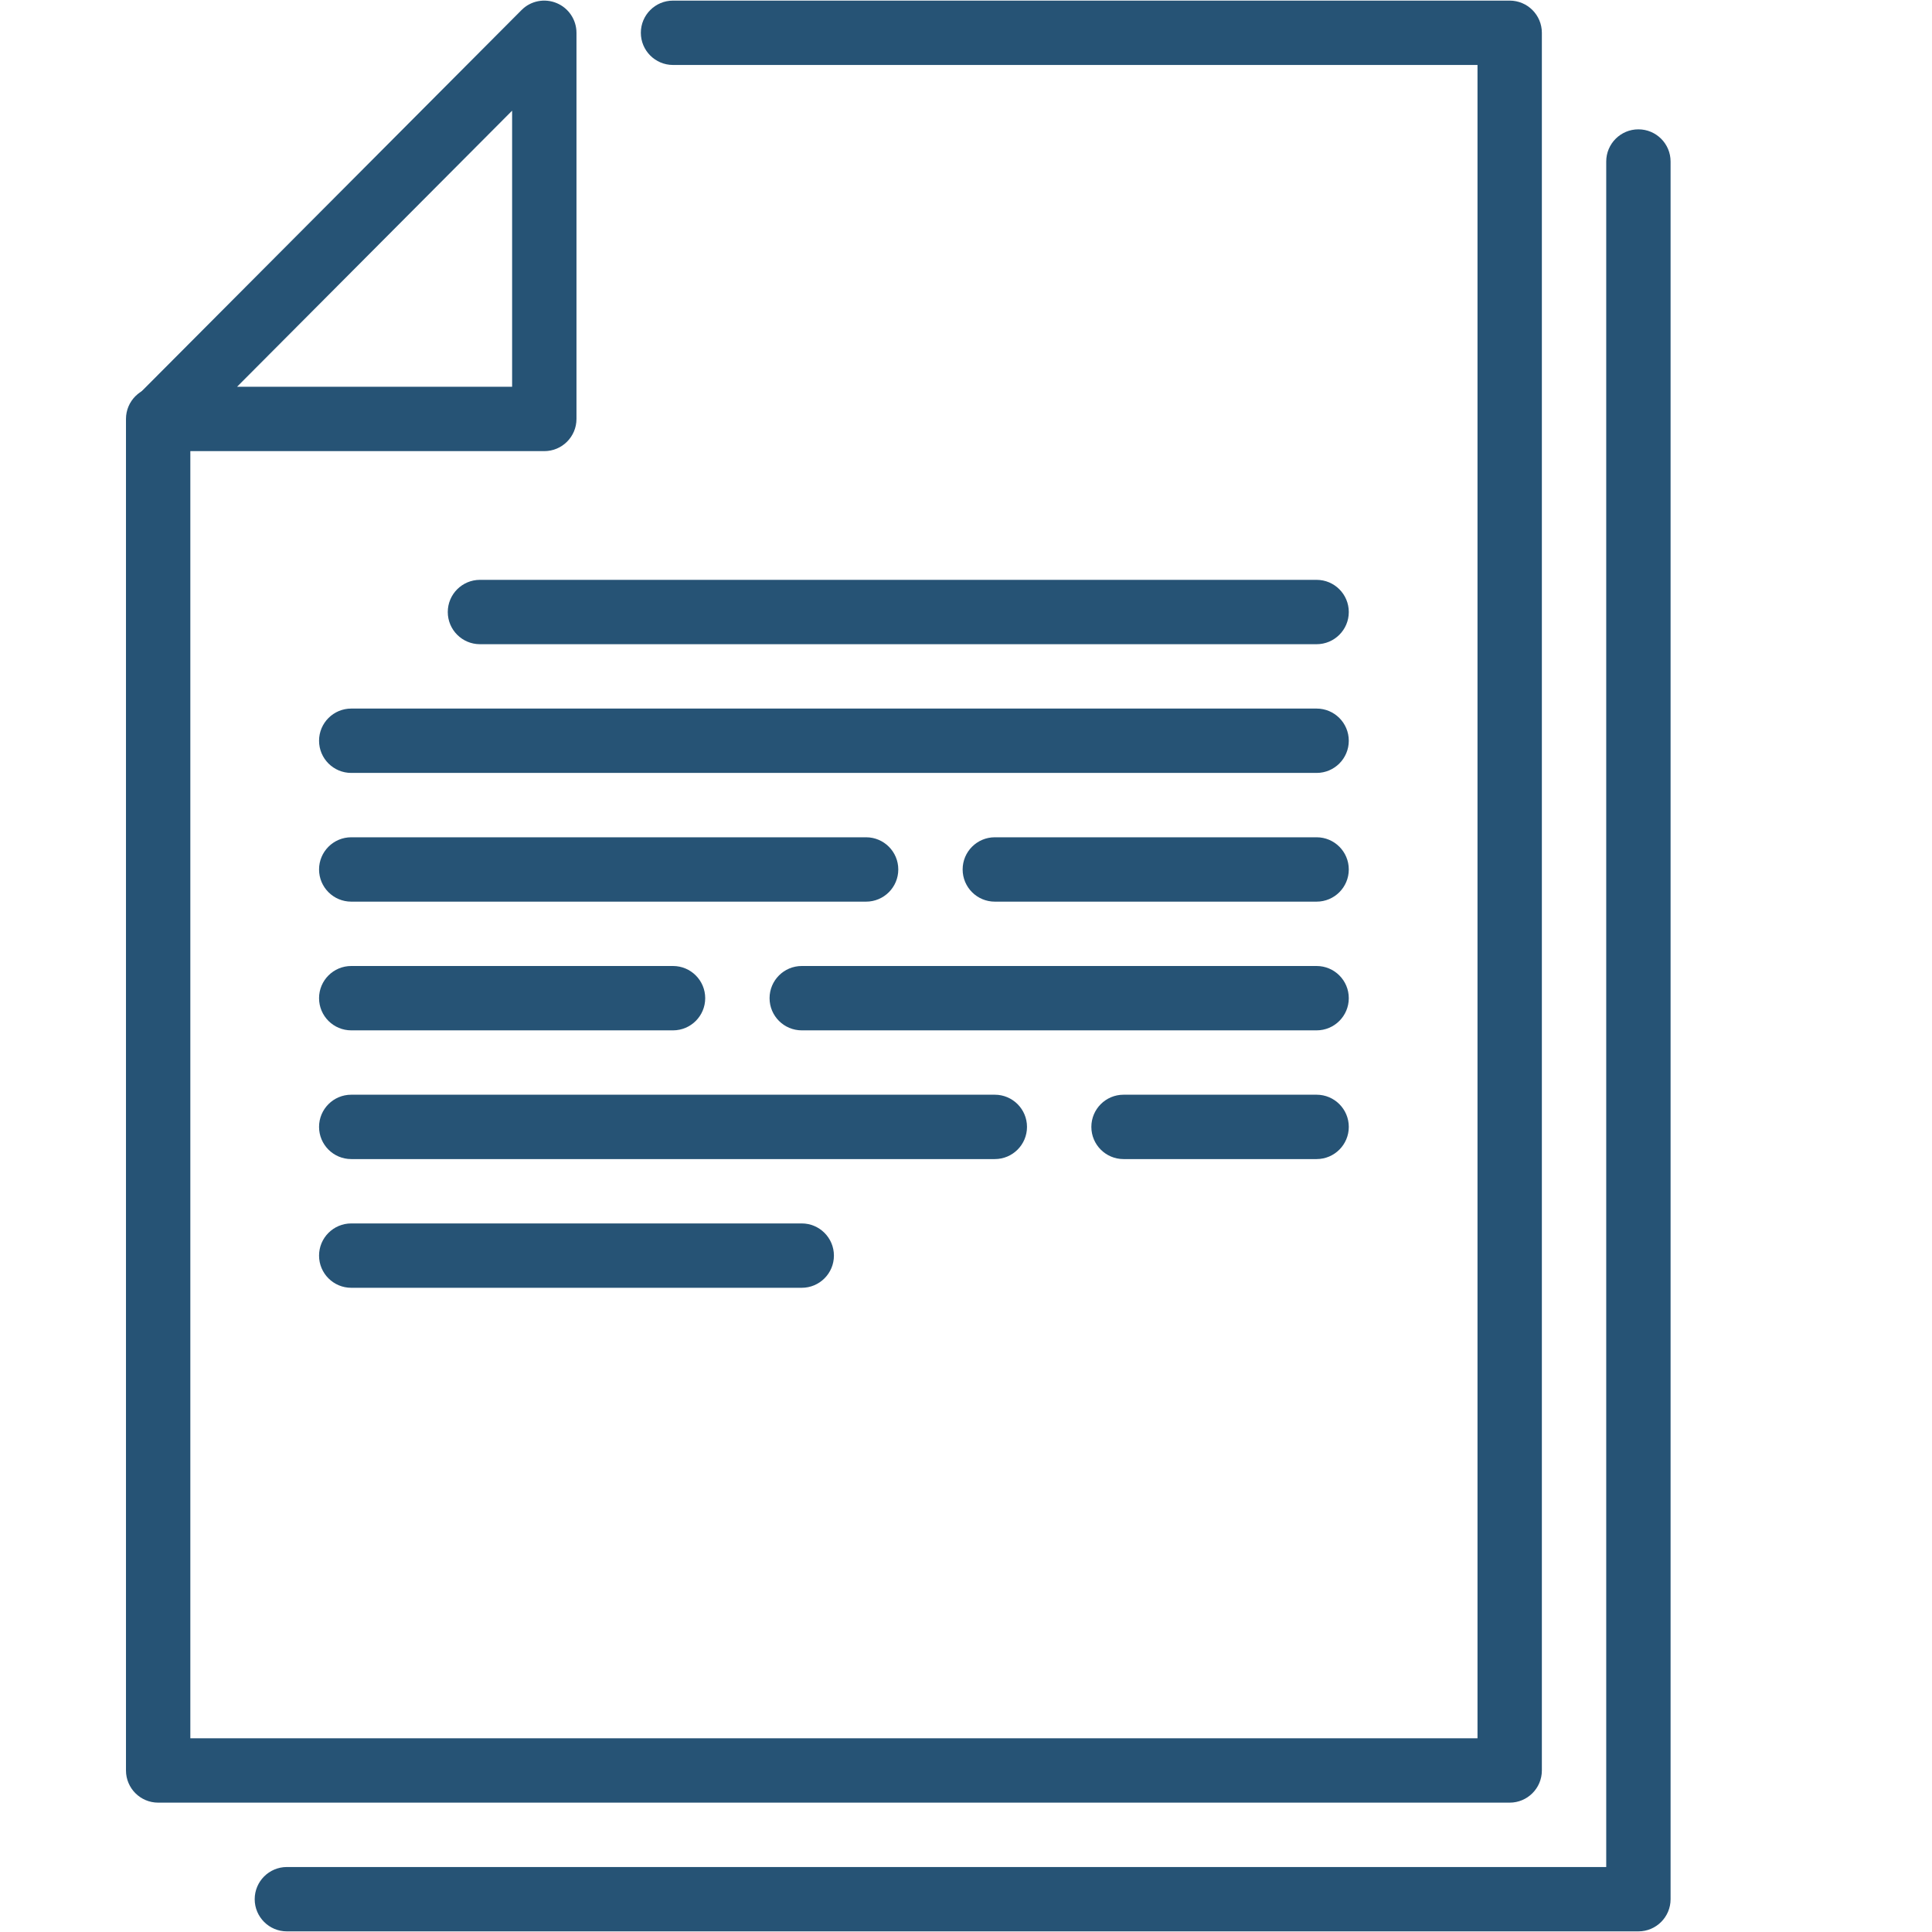 <svg width="437" height="437" viewBox="0 0 437 437" fill="none" xmlns="http://www.w3.org/2000/svg">
<path d="M370.591 436.859H64.888C60.871 436.859 57.61 433.598 57.61 429.581C57.61 425.563 60.871 422.302 64.888 422.302H363.313V36.534C363.313 32.516 366.574 29.255 370.591 29.255C374.609 29.255 377.87 32.516 377.87 36.534V429.581C377.87 433.598 374.609 436.859 370.591 436.859Z" fill="#265375"/>
<path d="M341.477 407.741H35.774C31.756 407.741 28.495 404.48 28.495 400.463V94.76C28.495 90.742 31.756 87.481 35.774 87.481C39.792 87.481 43.052 90.742 43.052 94.76V393.184H334.198V14.695H152.232C148.214 14.695 144.953 11.434 144.953 7.416C144.953 3.398 148.214 0.137 152.232 0.137H341.477C345.494 0.137 348.755 3.398 348.755 7.416V400.463C348.755 404.48 345.494 407.741 341.477 407.741Z" fill="#265375"/>
<path d="M123.114 102.041H36.076C33.136 102.041 30.486 100.265 29.365 97.543C28.23 94.835 28.856 91.705 30.923 89.624L117.961 2.28C120.043 0.169 123.187 -0.428 125.895 0.693C128.617 1.814 130.393 4.478 130.393 7.419V94.762C130.393 98.78 127.132 102.041 123.114 102.041ZM53.618 87.484H115.836V25.033L53.618 87.484Z" fill="#265375"/>
<path d="M79.446 203.943H195.904C199.922 203.943 203.183 200.682 203.183 196.664C203.183 192.646 199.922 189.385 195.904 189.385H79.446C75.428 189.385 72.167 192.646 72.167 196.664C72.167 200.682 75.428 203.943 79.446 203.943Z" fill="#265375"/>
<path d="M79.446 233.057H152.232C156.25 233.057 159.511 229.796 159.511 225.778C159.511 221.761 156.25 218.5 152.232 218.5H79.446C75.428 218.5 72.167 221.761 72.167 225.778C72.167 229.796 75.428 233.057 79.446 233.057Z" fill="#265375"/>
<path d="M181.347 233.057H297.805C301.823 233.057 305.083 229.796 305.083 225.778C305.083 221.761 301.823 218.5 297.805 218.5H181.347C177.329 218.5 174.068 221.761 174.068 225.778C174.068 229.796 177.329 233.057 181.347 233.057Z" fill="#265375"/>
<path d="M79.446 291.286H181.347C185.364 291.286 188.625 288.025 188.625 284.008C188.625 279.99 185.364 276.729 181.347 276.729H79.446C75.428 276.729 72.167 279.99 72.167 284.008C72.167 288.025 75.428 291.286 79.446 291.286Z" fill="#265375"/>
<path d="M79.446 262.172H225.018C229.036 262.172 232.297 258.911 232.297 254.893C232.297 250.875 229.036 247.614 225.018 247.614H79.446C75.428 247.614 72.167 250.875 72.167 254.893C72.167 258.911 75.428 262.172 79.446 262.172Z" fill="#265375"/>
<path d="M254.133 262.172H297.805C301.823 262.172 305.084 258.911 305.084 254.893C305.084 250.875 301.823 247.614 297.805 247.614H254.133C250.115 247.614 246.854 250.875 246.854 254.893C246.854 258.911 250.115 262.172 254.133 262.172Z" fill="#265375"/>
<path d="M225.018 203.943H297.805C301.823 203.943 305.083 200.682 305.083 196.664C305.083 192.646 301.823 189.385 297.805 189.385H225.018C221.001 189.385 217.74 192.646 217.74 196.664C217.74 200.682 221.001 203.943 225.018 203.943Z" fill="#265375"/>
<path d="M108.56 145.713H297.805C301.823 145.713 305.084 142.452 305.084 138.435C305.084 134.417 301.823 131.156 297.805 131.156H108.56C104.543 131.156 101.282 134.417 101.282 138.435C101.282 142.452 104.543 145.713 108.56 145.713Z" fill="#265375"/>
<path d="M79.446 174.828H297.805C301.823 174.828 305.083 171.567 305.083 167.549C305.083 163.532 301.823 160.271 297.805 160.271H79.446C75.428 160.271 72.167 163.532 72.167 167.549C72.167 171.567 75.428 174.828 79.446 174.828Z" fill="#265375"/>
</svg>
